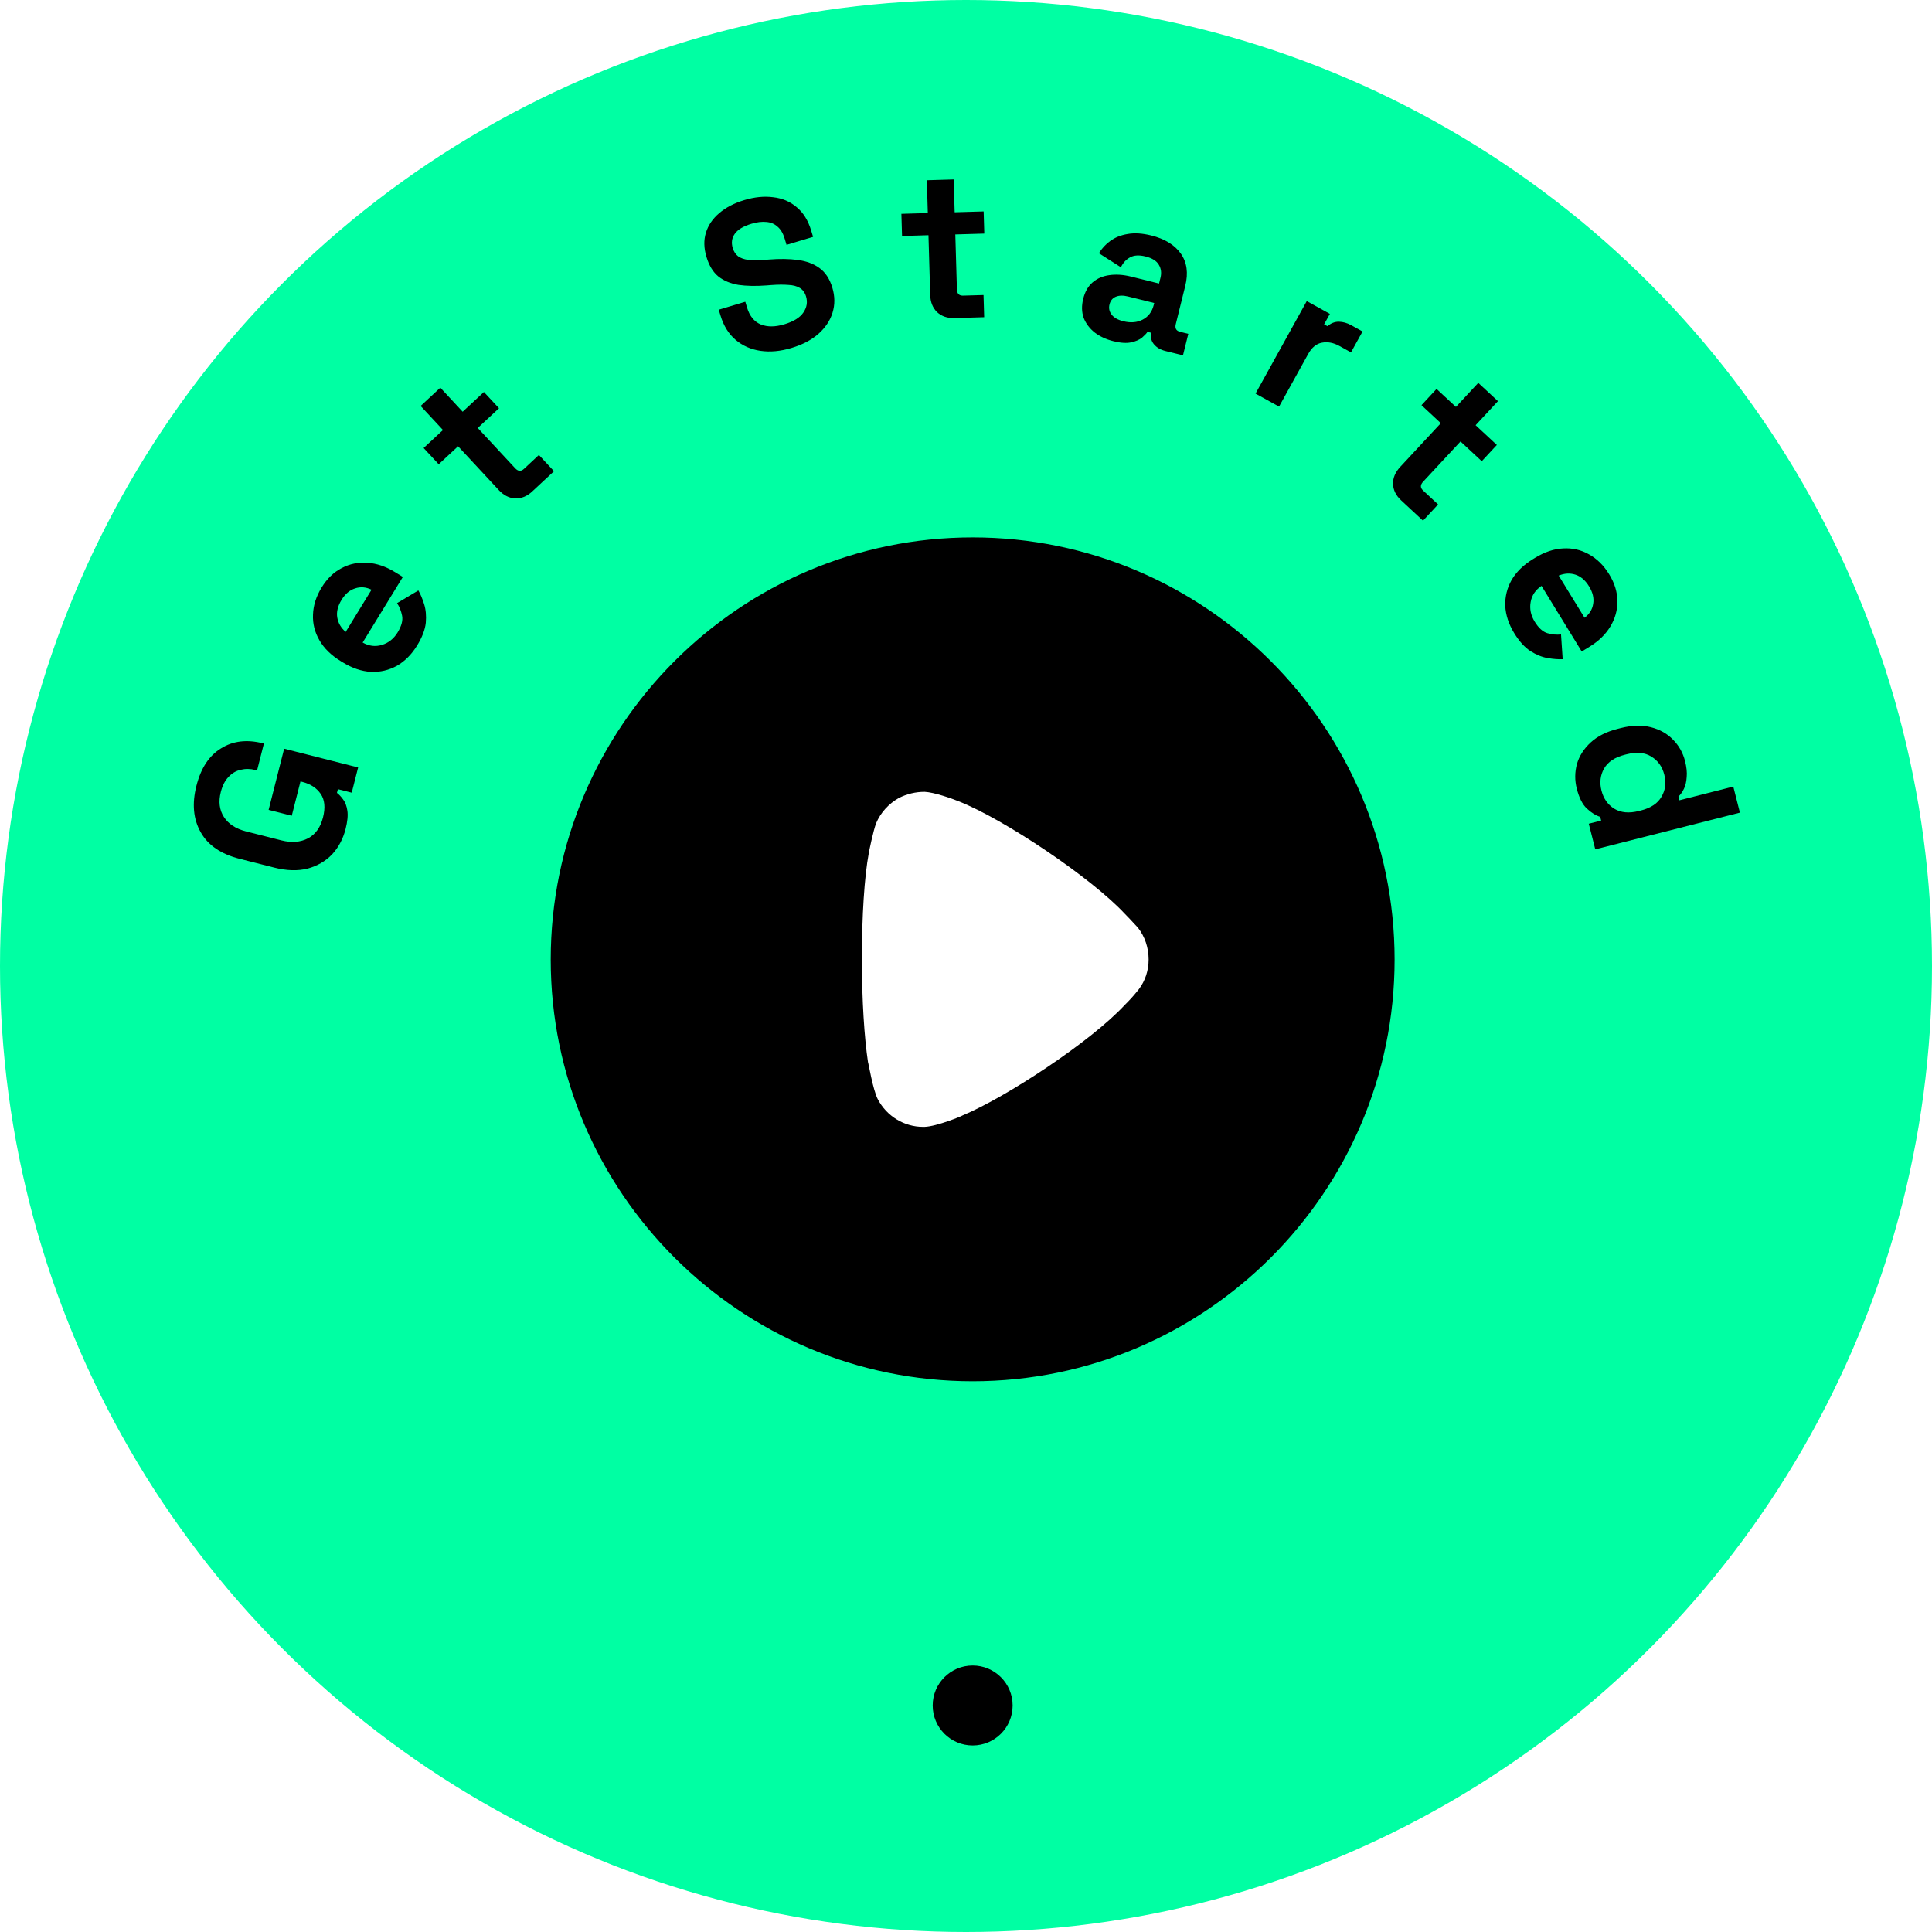 <svg width="145" height="145" viewBox="0 0 145 145" fill="none" xmlns="http://www.w3.org/2000/svg">
<g filter="url(#filter0_b_3_81)">
<circle cx="72.5" cy="72.5" r="72.5" fill="#00FFA3"/>
</g>
<circle cx="73" cy="128" r="3" fill="black"/>
<circle cx="73" cy="72" r="20" fill="white"/>
<path d="M25.938 62.215C25.749 62.959 25.412 63.594 24.926 64.121C24.432 64.634 23.819 64.99 23.087 65.189C22.346 65.375 21.51 65.35 20.58 65.114L17.974 64.453C16.579 64.098 15.608 63.434 15.063 62.459C14.508 61.482 14.401 60.321 14.742 58.977C15.081 57.643 15.698 56.705 16.596 56.163C17.485 55.607 18.535 55.483 19.744 55.79L19.806 55.805L19.294 57.822L19.17 57.79C18.788 57.693 18.421 57.688 18.068 57.774C17.719 57.851 17.416 58.027 17.158 58.303C16.891 58.576 16.695 58.956 16.572 59.442C16.389 60.165 16.466 60.79 16.806 61.317C17.146 61.843 17.698 62.203 18.463 62.398L21.131 63.075C21.885 63.266 22.548 63.214 23.118 62.919C23.678 62.621 24.052 62.099 24.241 61.355C24.43 60.611 24.371 60.018 24.065 59.577C23.759 59.136 23.306 58.84 22.706 58.688L22.551 58.648L21.898 61.222L20.161 60.782L21.326 56.191L26.878 57.6L26.398 59.492L25.359 59.229L25.288 59.508C25.445 59.625 25.601 59.791 25.756 60.006C25.913 60.211 26.018 60.491 26.071 60.846C26.124 61.2 26.079 61.657 25.938 62.215Z" fill="black"/>
<path d="M31.307 48.442C30.894 49.115 30.388 49.624 29.789 49.97C29.185 50.3 28.535 50.453 27.839 50.426C27.138 50.384 26.434 50.146 25.724 49.711L25.561 49.611C24.851 49.176 24.324 48.659 23.978 48.059C23.624 47.454 23.462 46.81 23.492 46.128C23.513 45.441 23.73 44.76 24.142 44.087C24.549 43.423 25.054 42.938 25.655 42.631C26.247 42.318 26.89 42.187 27.585 42.238C28.27 42.283 28.959 42.517 29.65 42.941L30.236 43.3L27.218 48.224C27.692 48.491 28.176 48.549 28.668 48.4C29.159 48.251 29.55 47.94 29.84 47.468C30.135 46.986 30.248 46.567 30.178 46.211C30.109 45.856 29.983 45.541 29.801 45.266L31.398 44.313C31.557 44.585 31.702 44.931 31.833 45.349C31.961 45.752 32.002 46.216 31.957 46.739C31.903 47.256 31.686 47.824 31.307 48.442ZM25.944 47.425L27.884 44.26C27.471 44.057 27.059 44.024 26.65 44.161C26.246 44.288 25.908 44.575 25.635 45.021C25.35 45.485 25.243 45.925 25.312 46.343C25.381 46.761 25.592 47.121 25.944 47.425Z" fill="black"/>
<path d="M39.938 36.891C39.555 37.246 39.133 37.42 38.673 37.41C38.214 37.386 37.799 37.174 37.429 36.776L34.379 33.494L32.926 34.844L31.793 33.625L33.247 32.275L31.57 30.469L33.047 29.097L34.724 30.902L36.318 29.421L37.451 30.64L35.856 32.121L38.666 35.146C38.884 35.38 39.102 35.396 39.321 35.193L40.446 34.147L41.579 35.366L39.938 36.891Z" fill="black"/>
<path d="M59.4 26.117C58.573 26.366 57.798 26.437 57.076 26.331C56.353 26.225 55.73 25.949 55.207 25.505C54.684 25.061 54.306 24.45 54.073 23.674L53.944 23.245L55.936 22.647L56.065 23.076C56.258 23.719 56.603 24.145 57.1 24.352C57.593 24.549 58.182 24.545 58.867 24.34C59.561 24.131 60.036 23.838 60.29 23.461C60.555 23.081 60.623 22.676 60.494 22.247C60.405 21.951 60.246 21.737 60.017 21.605C59.798 21.471 59.509 21.396 59.148 21.382C58.795 21.354 58.373 21.358 57.882 21.394L57.507 21.423C56.722 21.481 56.027 21.467 55.422 21.381C54.825 21.282 54.322 21.071 53.913 20.748C53.514 20.422 53.217 19.933 53.021 19.279C52.824 18.625 52.81 18.022 52.979 17.471C53.154 16.905 53.486 16.416 53.975 16.002C54.47 15.575 55.101 15.246 55.867 15.016C56.633 14.786 57.353 14.715 58.025 14.803C58.704 14.877 59.291 15.124 59.784 15.544C60.285 15.951 60.652 16.542 60.885 17.319L61.023 17.778L59.031 18.377L58.893 17.917C58.77 17.508 58.59 17.206 58.353 17.01C58.123 16.8 57.843 16.684 57.513 16.66C57.18 16.627 56.809 16.671 56.401 16.794C55.788 16.978 55.368 17.232 55.143 17.556C54.924 17.866 54.875 18.221 54.994 18.619C55.074 18.885 55.208 19.09 55.396 19.234C55.594 19.375 55.85 19.465 56.162 19.505C56.475 19.545 56.86 19.546 57.316 19.509L57.692 19.48C58.507 19.414 59.234 19.424 59.873 19.51C60.521 19.594 61.067 19.798 61.509 20.122C61.952 20.445 62.271 20.934 62.468 21.588C62.664 22.242 62.669 22.87 62.482 23.471C62.302 24.06 61.949 24.589 61.422 25.059C60.902 25.516 60.228 25.869 59.4 26.117Z" fill="black"/>
<path d="M83.574 25.61C83.025 25.474 82.557 25.259 82.168 24.964C81.782 24.66 81.504 24.294 81.335 23.868C81.179 23.433 81.167 22.952 81.298 22.424C81.429 21.896 81.662 21.487 81.998 21.197C82.347 20.898 82.765 20.716 83.254 20.651C83.756 20.578 84.297 20.613 84.876 20.756L86.988 21.28L87.096 20.845C87.186 20.483 87.145 20.16 86.974 19.875C86.805 19.581 86.472 19.372 85.975 19.249C85.489 19.128 85.098 19.152 84.804 19.321C84.512 19.479 84.286 19.725 84.126 20.059L82.475 19.007C82.697 18.644 82.982 18.336 83.331 18.082C83.692 17.82 84.125 17.647 84.63 17.563C85.147 17.472 85.737 17.508 86.399 17.672C87.414 17.924 88.153 18.377 88.618 19.03C89.082 19.684 89.195 20.492 88.956 21.455L88.244 24.328C88.167 24.639 88.273 24.83 88.563 24.902L89.184 25.056L88.784 26.671L87.479 26.347C87.096 26.252 86.804 26.081 86.601 25.833C86.399 25.585 86.336 25.306 86.413 24.995L86.417 24.979L86.122 24.906C86.05 25.02 85.916 25.163 85.719 25.334C85.526 25.495 85.254 25.614 84.905 25.692C84.556 25.771 84.112 25.743 83.574 25.61ZM84.308 24.11C84.857 24.246 85.34 24.207 85.756 23.991C86.185 23.768 86.462 23.403 86.588 22.895L86.626 22.74L84.654 22.251C84.292 22.161 83.988 22.168 83.742 22.272C83.497 22.376 83.339 22.568 83.27 22.847C83.201 23.127 83.253 23.382 83.427 23.611C83.6 23.841 83.894 24.008 84.308 24.11Z" fill="black"/>
<path d="M94.231 29.541L98.075 22.598L99.81 23.558L99.376 24.342L99.628 24.482C99.886 24.259 100.168 24.146 100.473 24.145C100.788 24.149 101.104 24.238 101.422 24.414L102.262 24.879L101.394 26.447L100.526 25.966C100.078 25.718 99.642 25.636 99.219 25.718C98.8 25.791 98.454 26.075 98.18 26.57L95.995 30.517L94.231 29.541Z" fill="black"/>
<path d="M105.158 37.553C104.775 37.198 104.571 36.79 104.547 36.331C104.537 35.871 104.718 35.441 105.088 35.043L108.137 31.761L106.684 30.41L107.816 29.191L109.27 30.541L110.947 28.736L112.424 30.108L110.747 31.914L112.341 33.395L111.208 34.614L109.614 33.133L106.805 36.157C106.587 36.392 106.587 36.61 106.806 36.814L107.931 37.859L106.799 39.078L105.158 37.553Z" fill="black"/>
<path d="M113.644 47.517C113.231 46.844 113.007 46.162 112.971 45.471C112.95 44.783 113.109 44.135 113.449 43.526C113.804 42.921 114.336 42.401 115.045 41.966L115.209 41.866C115.918 41.431 116.618 41.196 117.309 41.16C118.01 41.118 118.657 41.266 119.251 41.602C119.854 41.933 120.362 42.435 120.775 43.108C121.182 43.772 121.386 44.441 121.387 45.116C121.397 45.786 121.221 46.419 120.861 47.015C120.51 47.605 119.989 48.112 119.298 48.536L118.711 48.896L115.693 43.971C115.24 44.274 114.968 44.678 114.878 45.184C114.788 45.69 114.888 46.179 115.178 46.652C115.473 47.134 115.795 47.424 116.144 47.523C116.492 47.623 116.83 47.653 117.157 47.615L117.282 49.472C116.967 49.49 116.594 49.462 116.161 49.389C115.744 49.32 115.312 49.147 114.867 48.869C114.43 48.586 114.023 48.136 113.644 47.517ZM116.983 43.199L118.923 46.364C119.292 46.088 119.508 45.736 119.572 45.309C119.641 44.892 119.539 44.46 119.266 44.014C118.981 43.55 118.637 43.255 118.234 43.127C117.83 42.999 117.413 43.023 116.983 43.199Z" fill="black"/>
<path d="M118.337 59.179C118.183 58.569 118.187 57.957 118.35 57.343C118.527 56.737 118.869 56.199 119.377 55.729C119.885 55.259 120.557 54.918 121.395 54.705L121.643 54.642C122.48 54.429 123.234 54.409 123.905 54.58C124.576 54.751 125.128 55.062 125.562 55.513C126.006 55.961 126.306 56.496 126.464 57.116C126.582 57.581 126.623 57.983 126.588 58.322C126.566 58.669 126.498 58.962 126.382 59.2C126.266 59.439 126.129 59.633 125.969 59.784L126.04 60.063L130.087 59.035L130.583 60.99L119.728 63.745L119.24 61.822L120.17 61.586L120.099 61.307C119.765 61.204 119.432 60.997 119.1 60.685C118.77 60.384 118.516 59.882 118.337 59.179ZM120.193 59.335C120.345 59.935 120.664 60.388 121.149 60.694C121.644 60.997 122.264 61.054 123.008 60.865L123.163 60.826C123.907 60.637 124.42 60.292 124.7 59.792C124.993 59.3 125.062 58.748 124.907 58.138C124.755 57.539 124.432 57.087 123.936 56.784C123.451 56.477 122.837 56.419 122.092 56.608L121.937 56.647C121.193 56.836 120.675 57.182 120.385 57.685C120.105 58.185 120.041 58.735 120.193 59.335Z" fill="black"/>
<path d="M71.625 23.872C71.102 23.887 70.671 23.74 70.331 23.429C70.002 23.108 69.829 22.676 69.813 22.132L69.683 17.654L67.7 17.712L67.651 16.048L69.634 15.991L69.562 13.528L71.577 13.469L71.649 15.932L73.824 15.868L73.873 17.532L71.698 17.595L71.818 21.721C71.828 22.041 71.981 22.197 72.28 22.188L73.815 22.143L73.864 23.807L71.625 23.872Z" fill="black"/>
<path d="M73 40.333C90.453 40.333 104.667 54.54 104.667 72.018C104.667 89.46 90.453 103.667 73 103.667C55.547 103.667 41.333 89.46 41.333 72.018C41.333 54.54 55.547 40.333 73 40.333ZM69.393 59.428C68.721 59.428 68.079 59.581 67.468 59.886C66.703 60.314 66.092 60.986 65.756 61.781C65.542 62.331 65.206 63.98 65.206 64.011C64.869 65.813 64.686 68.746 64.686 71.985C64.686 75.073 64.869 77.881 65.144 79.714C65.175 79.745 65.511 81.792 65.878 82.495C66.551 83.778 67.865 84.572 69.271 84.572H69.393C70.31 84.541 72.236 83.747 72.236 83.717C75.476 82.372 81.864 78.187 84.432 75.406L84.615 75.223C84.951 74.887 85.379 74.368 85.471 74.246C85.96 73.604 86.205 72.81 86.205 72.018C86.205 71.129 85.93 70.304 85.41 69.632C85.288 69.51 84.829 68.991 84.401 68.563C81.895 65.874 75.354 61.475 71.93 60.131C71.411 59.92 70.096 59.459 69.393 59.428Z" fill="black"/>
<defs>
<filter id="filter0_b_3_81" x="-20" y="-20" width="185" height="185" filterUnits="userSpaceOnUse" color-interpolation-filters="sRGB">
<feFlood flood-opacity="0" result="BackgroundImageFix"/>
<feGaussianBlur in="BackgroundImageFix" stdDeviation="10"/>
<feComposite in2="SourceAlpha" operator="in" result="effect1_backgroundBlur_3_81"/>
<feBlend mode="normal" in="SourceGraphic" in2="effect1_backgroundBlur_3_81" result="shape"/>
</filter>
</defs>
</svg>
